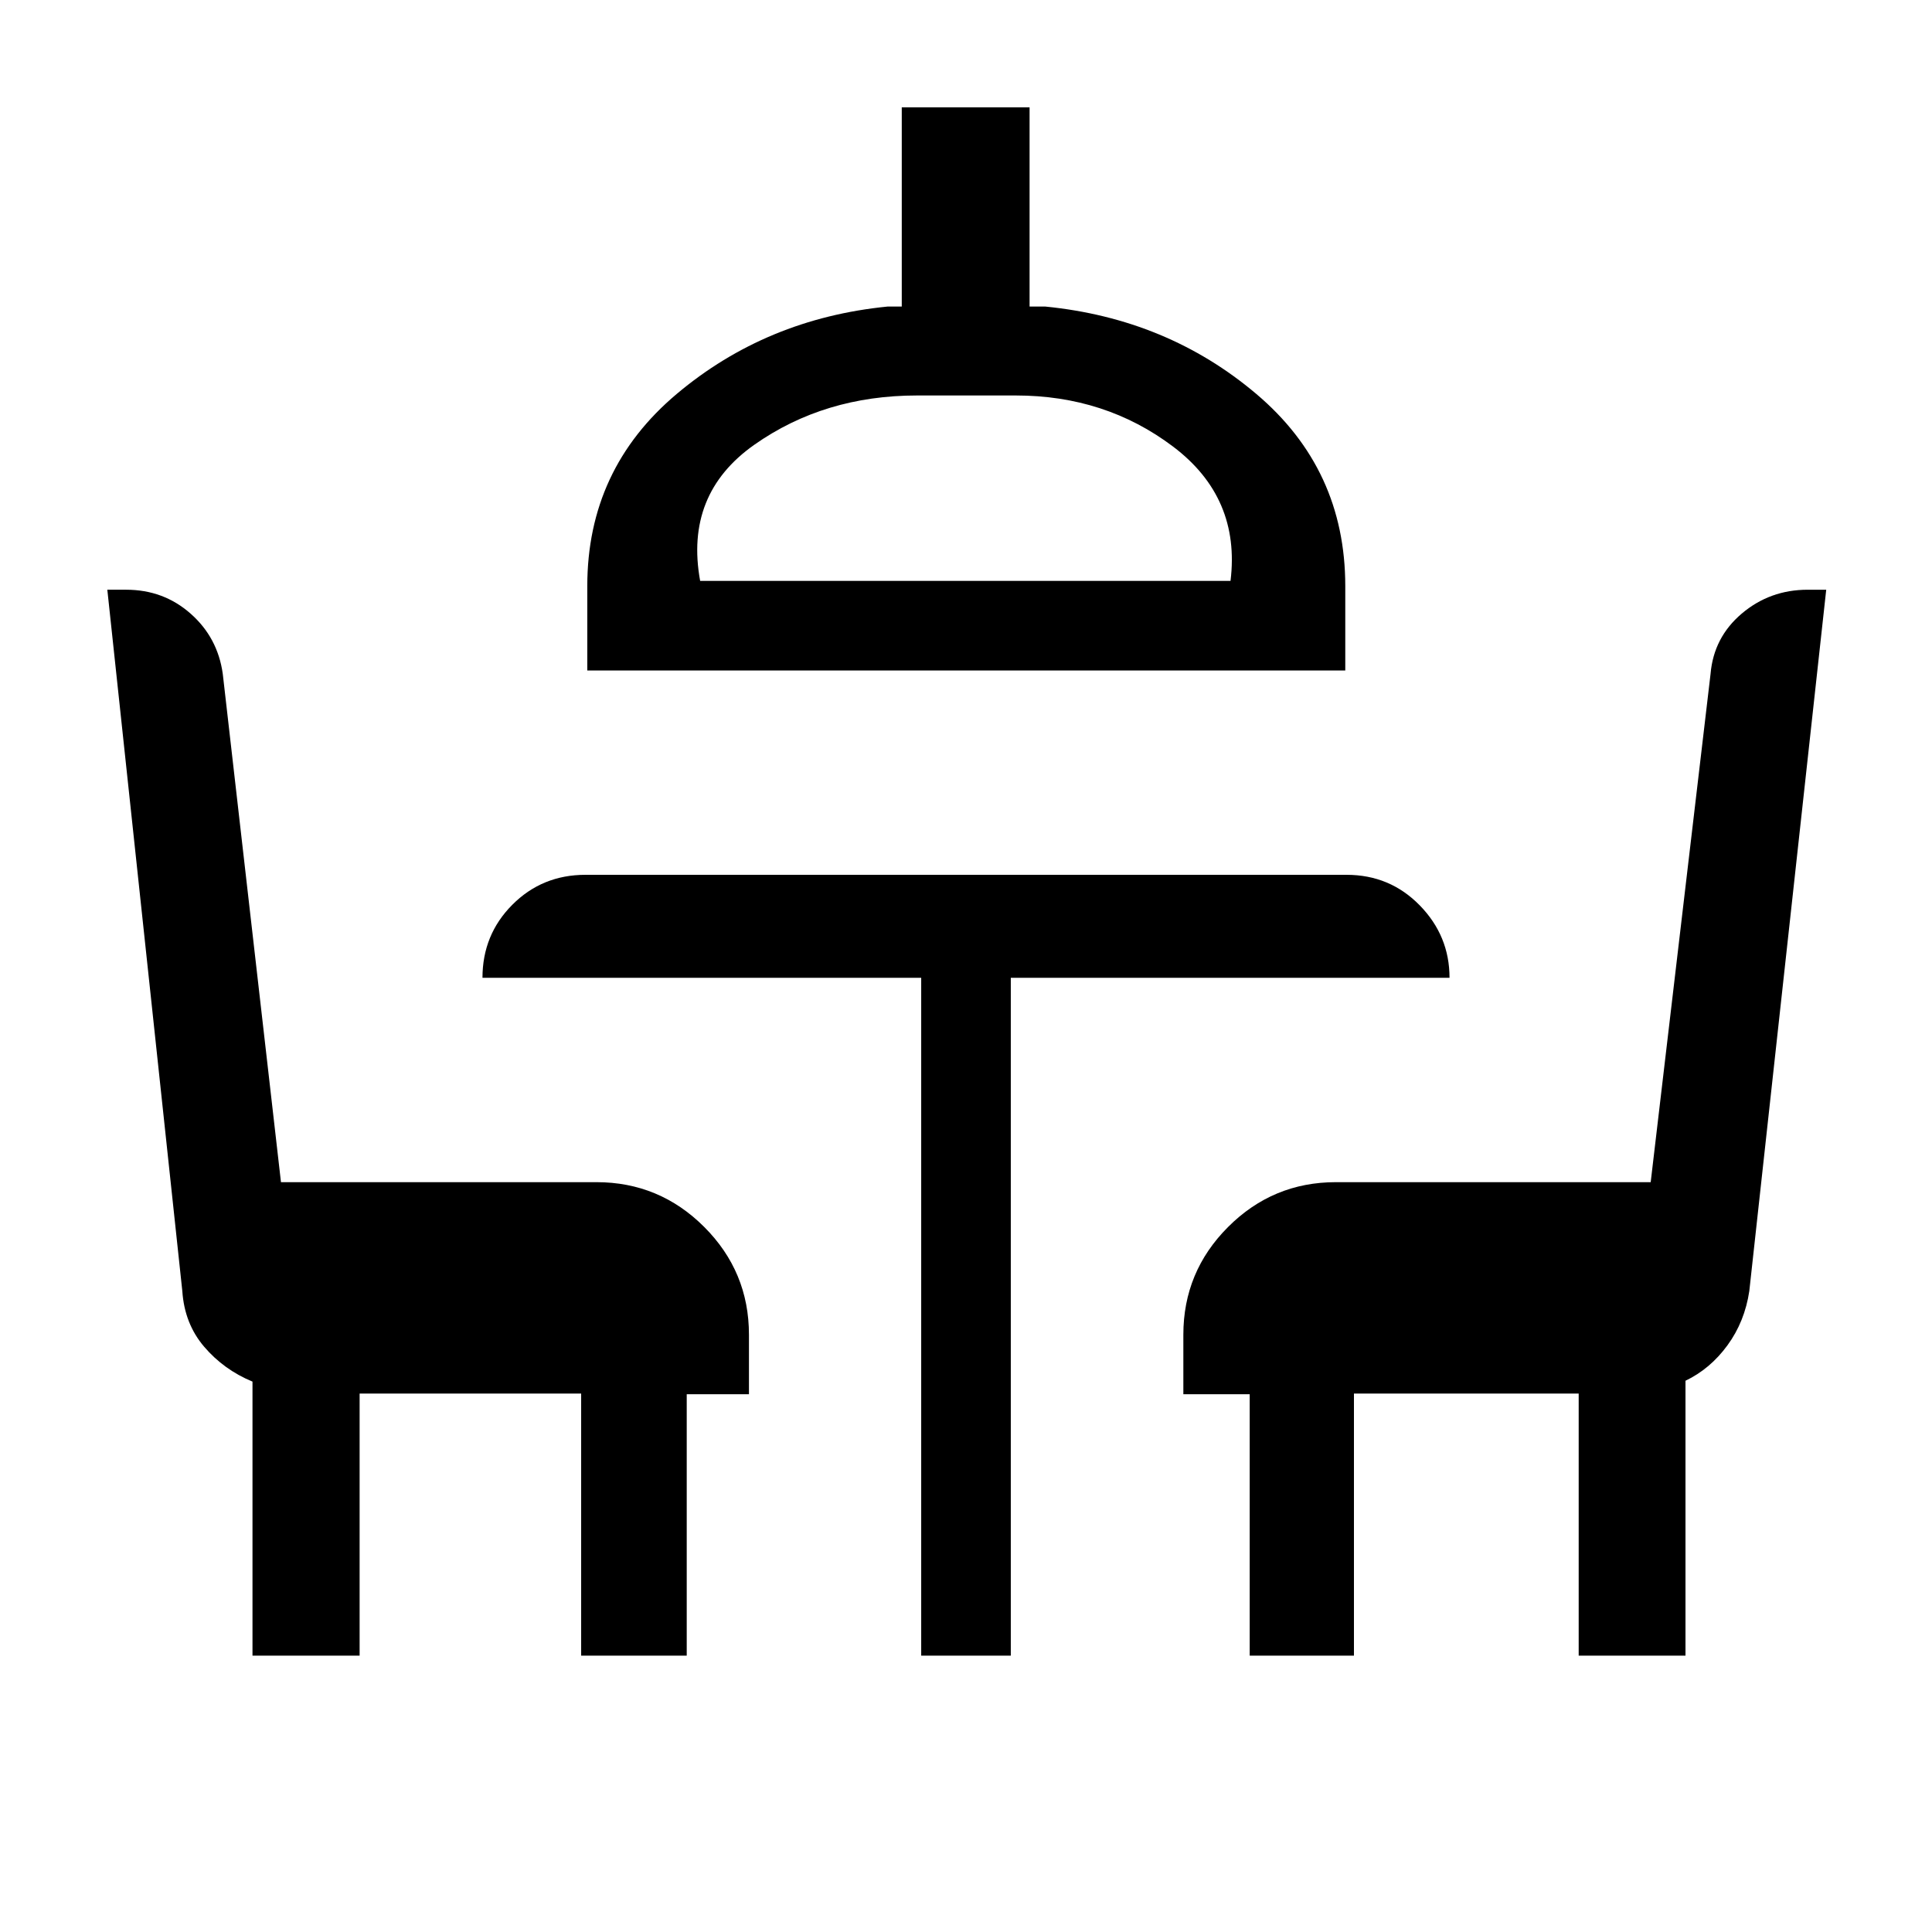 <svg xmlns="http://www.w3.org/2000/svg" height="40" viewBox="0 -960 960 960" width="40"><path d="M125.46-137.33v-136.16q-14.23-5.87-24.01-17.32-9.78-11.44-10.86-27.68L53.33-666.97h9.34q18.59 0 32.05 11.89 13.46 11.88 15.97 29.9l28.92 252.59h156.75q31.3 0 53.55 22.25 22.24 22.24 22.24 53.54v29.59h-30.92v129.88h-52.46v-130.21H178.69v130.21h-53.23Zm332.28 0v-336.8h-218q0-21.41 14.82-36.29 14.82-14.89 36.36-14.89h378.16q21.54 0 36.36 15.16 14.82 15.15 14.82 36.02h-218v336.8h-44.52ZM291.82-626.85v-41.92q0-58.09 44.45-95.49 44.46-37.41 104.73-43.41h7.08v-99h63.51v99h7.85q60.59 6 104.8 43.41 44.22 37.4 44.22 95.49v41.92H291.82Zm56.08-44.51h263.54q5.07-41.38-28.58-66.76-33.65-25.37-78.09-25.37h-49.1q-46.07 0-80.86 24.49-34.78 24.49-26.91 67.64Zm273.07 534.03v-129.88H588v-29.59q0-31.3 22.25-53.54 22.24-22.25 53.54-22.25h156.43l29.75-252.59q1.55-18.11 15.52-29.95 13.98-11.84 32.77-11.84h9.18l-38.22 348.48q-2.27 15.21-10.85 26.95-8.58 11.75-20.86 17.62v136.59h-53.07v-130.21H672.77v130.21h-51.8Zm-141.3-534.03Z"/></svg>